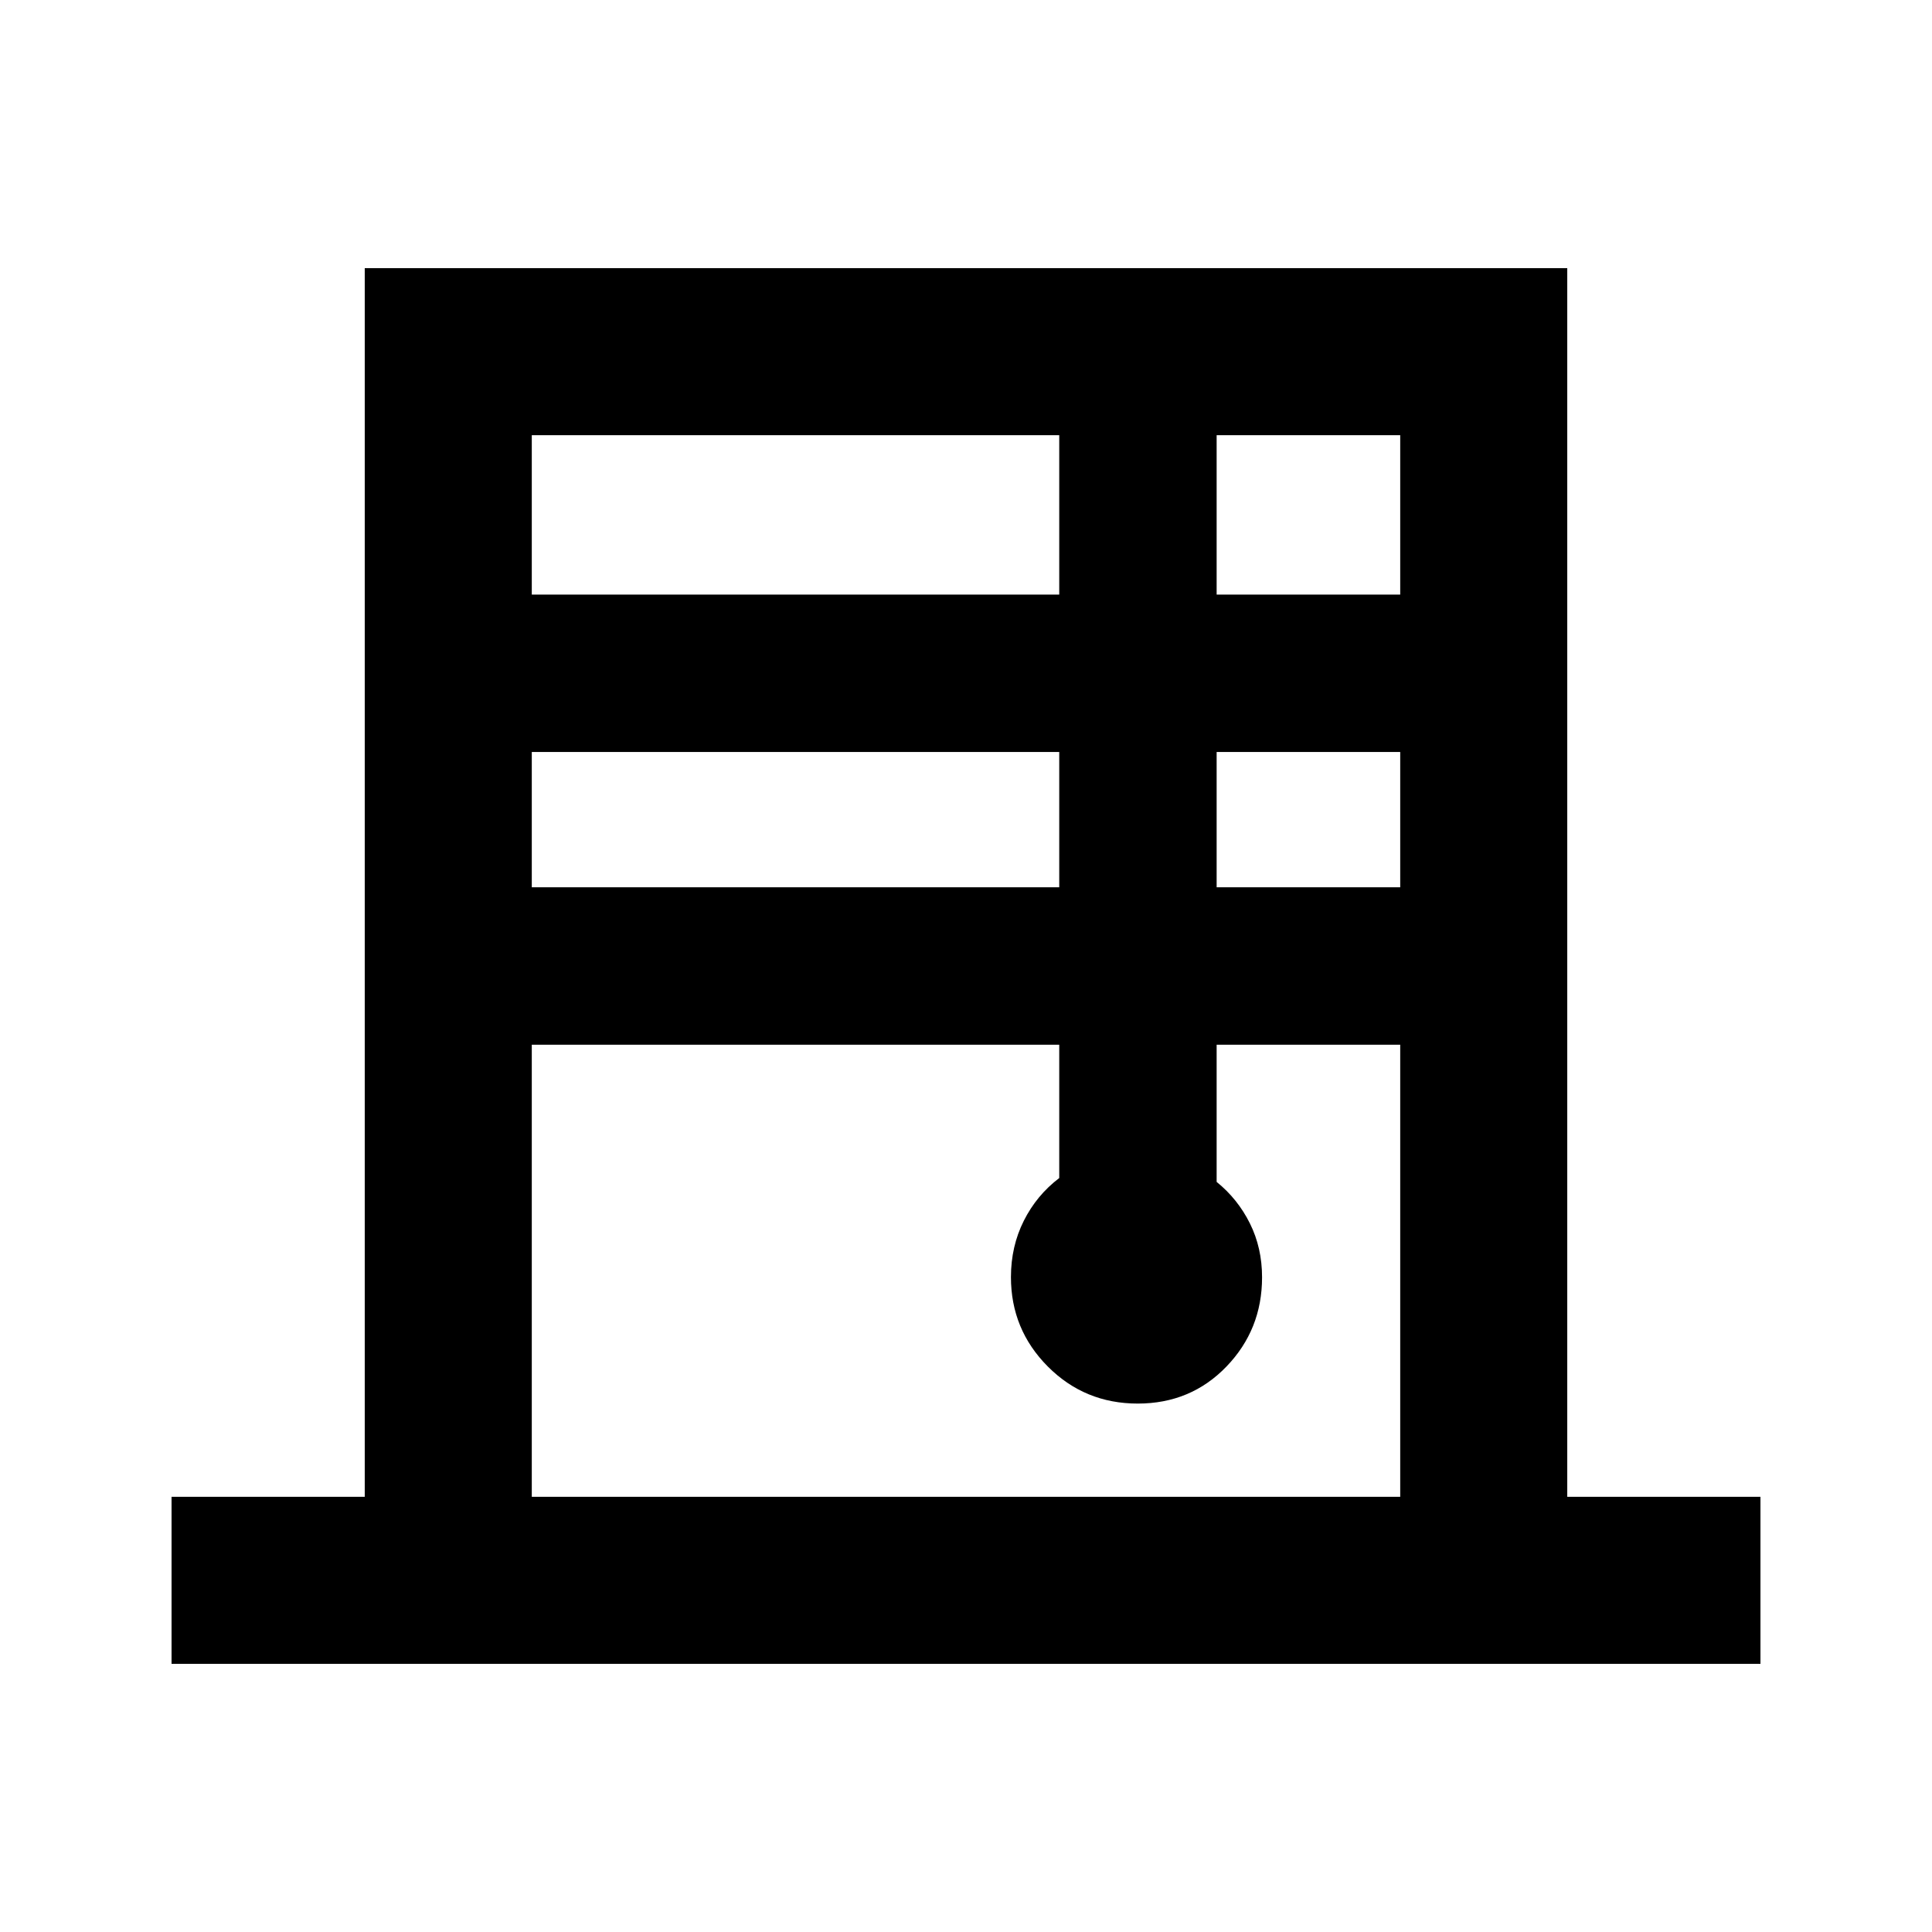 <svg xmlns="http://www.w3.org/2000/svg" height="20" viewBox="0 -960 960 960" width="20"><path d="M85.24-133.24v-83h96v-610.52h597.52v610.52h96v83H85.24Zm179-531.3h262.09v-79.22H264.24v79.22Zm0 145.43h262.09v-67.22H264.24v67.22Zm0 302.87h431.52v-224.65h-91.22v68.17q10.49 8.49 16.53 20.63 6.04 12.13 6.04 26.79 0 25.99-17.72 44.36t-44.06 18.37q-26.33 0-44.67-18.4-18.33-18.41-18.33-44.44 0-15.26 6.4-28 6.4-12.73 17.6-21.22v-66.26H264.24v224.65Zm340.3-448.3h91.22v-79.22h-91.22v79.22Zm0 145.43h91.22v-67.22h-91.22v67.22Z"/></svg>